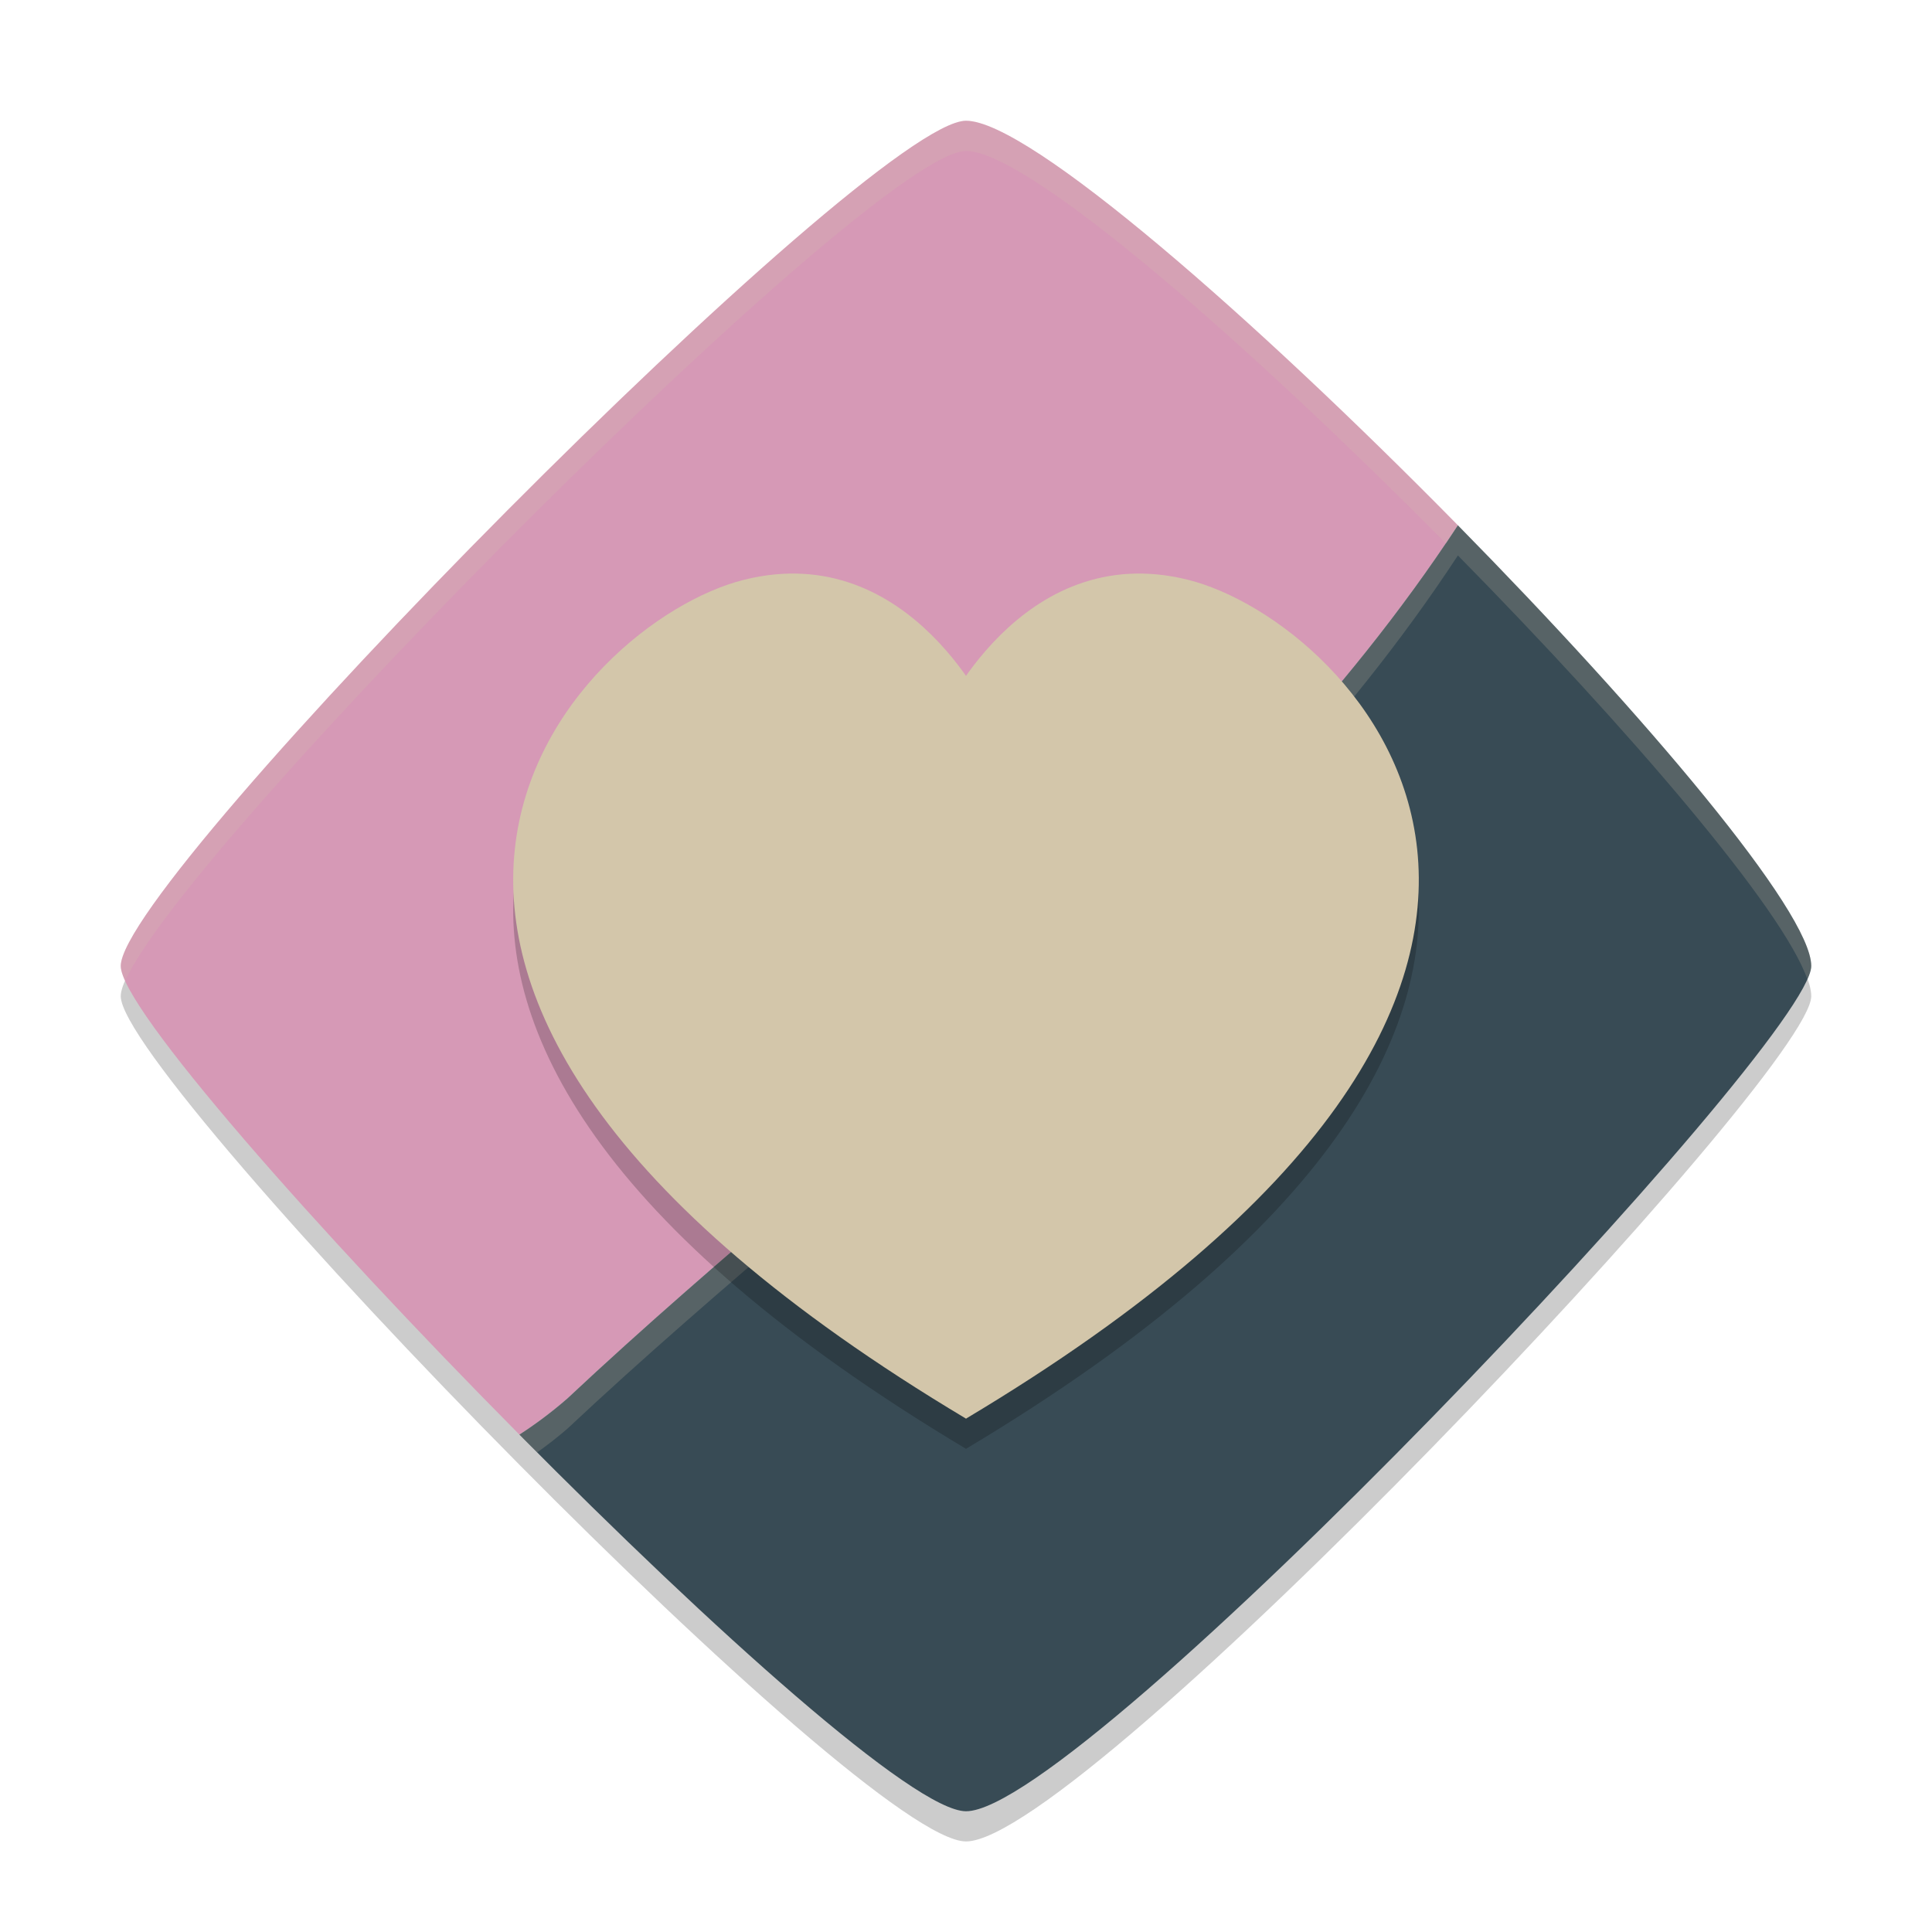 <svg xmlns="http://www.w3.org/2000/svg" width="64" height="64" version="1">
 <path style="opacity:0.2" d="M 32,5 C 28.813,5 4,30.093 4,33 4,34.378 10.453,41.709 17.207,48.523 23.617,54.998 30.298,61 32,61 35.848,61 60,35.527 60,33 60,31.204 54.483,24.692 48.294,18.401 41.58,11.572 34.084,5 32,5 Z"/>
 <path style="fill:#d699b6" d="M 48.294,17.401 C 41.58,10.572 34.085,4 32.001,4 28.813,4 4,29.093 4,32 c 0,1.378 6.452,8.71 13.207,15.524 0.543,-0.352 1.075,-0.749 1.59,-1.198 10.102,-9.474 21.944,-17.403 29.498,-28.925 z"/>
 <path style="fill:#d3c6aa;opacity:0.2" d="M 32 4 C 28.813 4 4 29.093 4 32 C 4 32.117 4.062 32.29 4.15 32.488 C 6.121 27.955 28.951 5 32 5 C 34.042 5 41.279 11.312 47.887 17.992 C 48.021 17.794 48.163 17.601 48.295 17.4 C 41.581 10.571 34.084 4 32 4 z"/>
 <path style="fill:#384b55" d="M 48.294,17.401 C 40.74,28.923 28.899,36.851 18.797,46.326 18.282,46.775 17.75,47.172 17.207,47.524 23.617,53.999 30.299,60 32.001,60 35.849,60 60,34.527 60,32 60,30.204 54.483,23.692 48.294,17.401 Z"/>
 <path style="fill:#d3c6aa;opacity:0.2" d="M 48.295 17.4 C 40.741 28.922 28.899 36.852 18.797 46.326 C 18.282 46.775 17.75 47.172 17.207 47.523 C 17.404 47.722 17.6 47.914 17.797 48.111 C 18.135 47.867 18.471 47.611 18.797 47.326 C 28.899 37.852 40.741 29.922 48.295 18.4 C 53.958 24.156 59.043 30.087 59.869 32.432 C 59.946 32.256 60 32.103 60 32 C 60 30.204 54.483 23.691 48.295 17.4 z"/>
 <path style="opacity:0.2" d="m 32.881,24.884 c 0,0 -2.67,-6.059 -8.227,-4.68 C 19.098,21.584 7.493,33.355 32.01,48 h -0.02 c 24.516,-14.645 12.913,-26.416 7.356,-27.796 -5.557,-1.379 -8.227,4.68 -8.227,4.68 z"/>
 <path style="fill:#d3c6aa" d="m 32.881,23.884 c 0,0 -2.67,-6.059 -8.227,-4.68 C 19.098,20.584 7.493,32.355 32.01,47 h -0.02 c 24.516,-14.645 12.913,-26.416 7.356,-27.796 -5.557,-1.379 -8.227,4.68 -8.227,4.68 z"/>
</svg>
